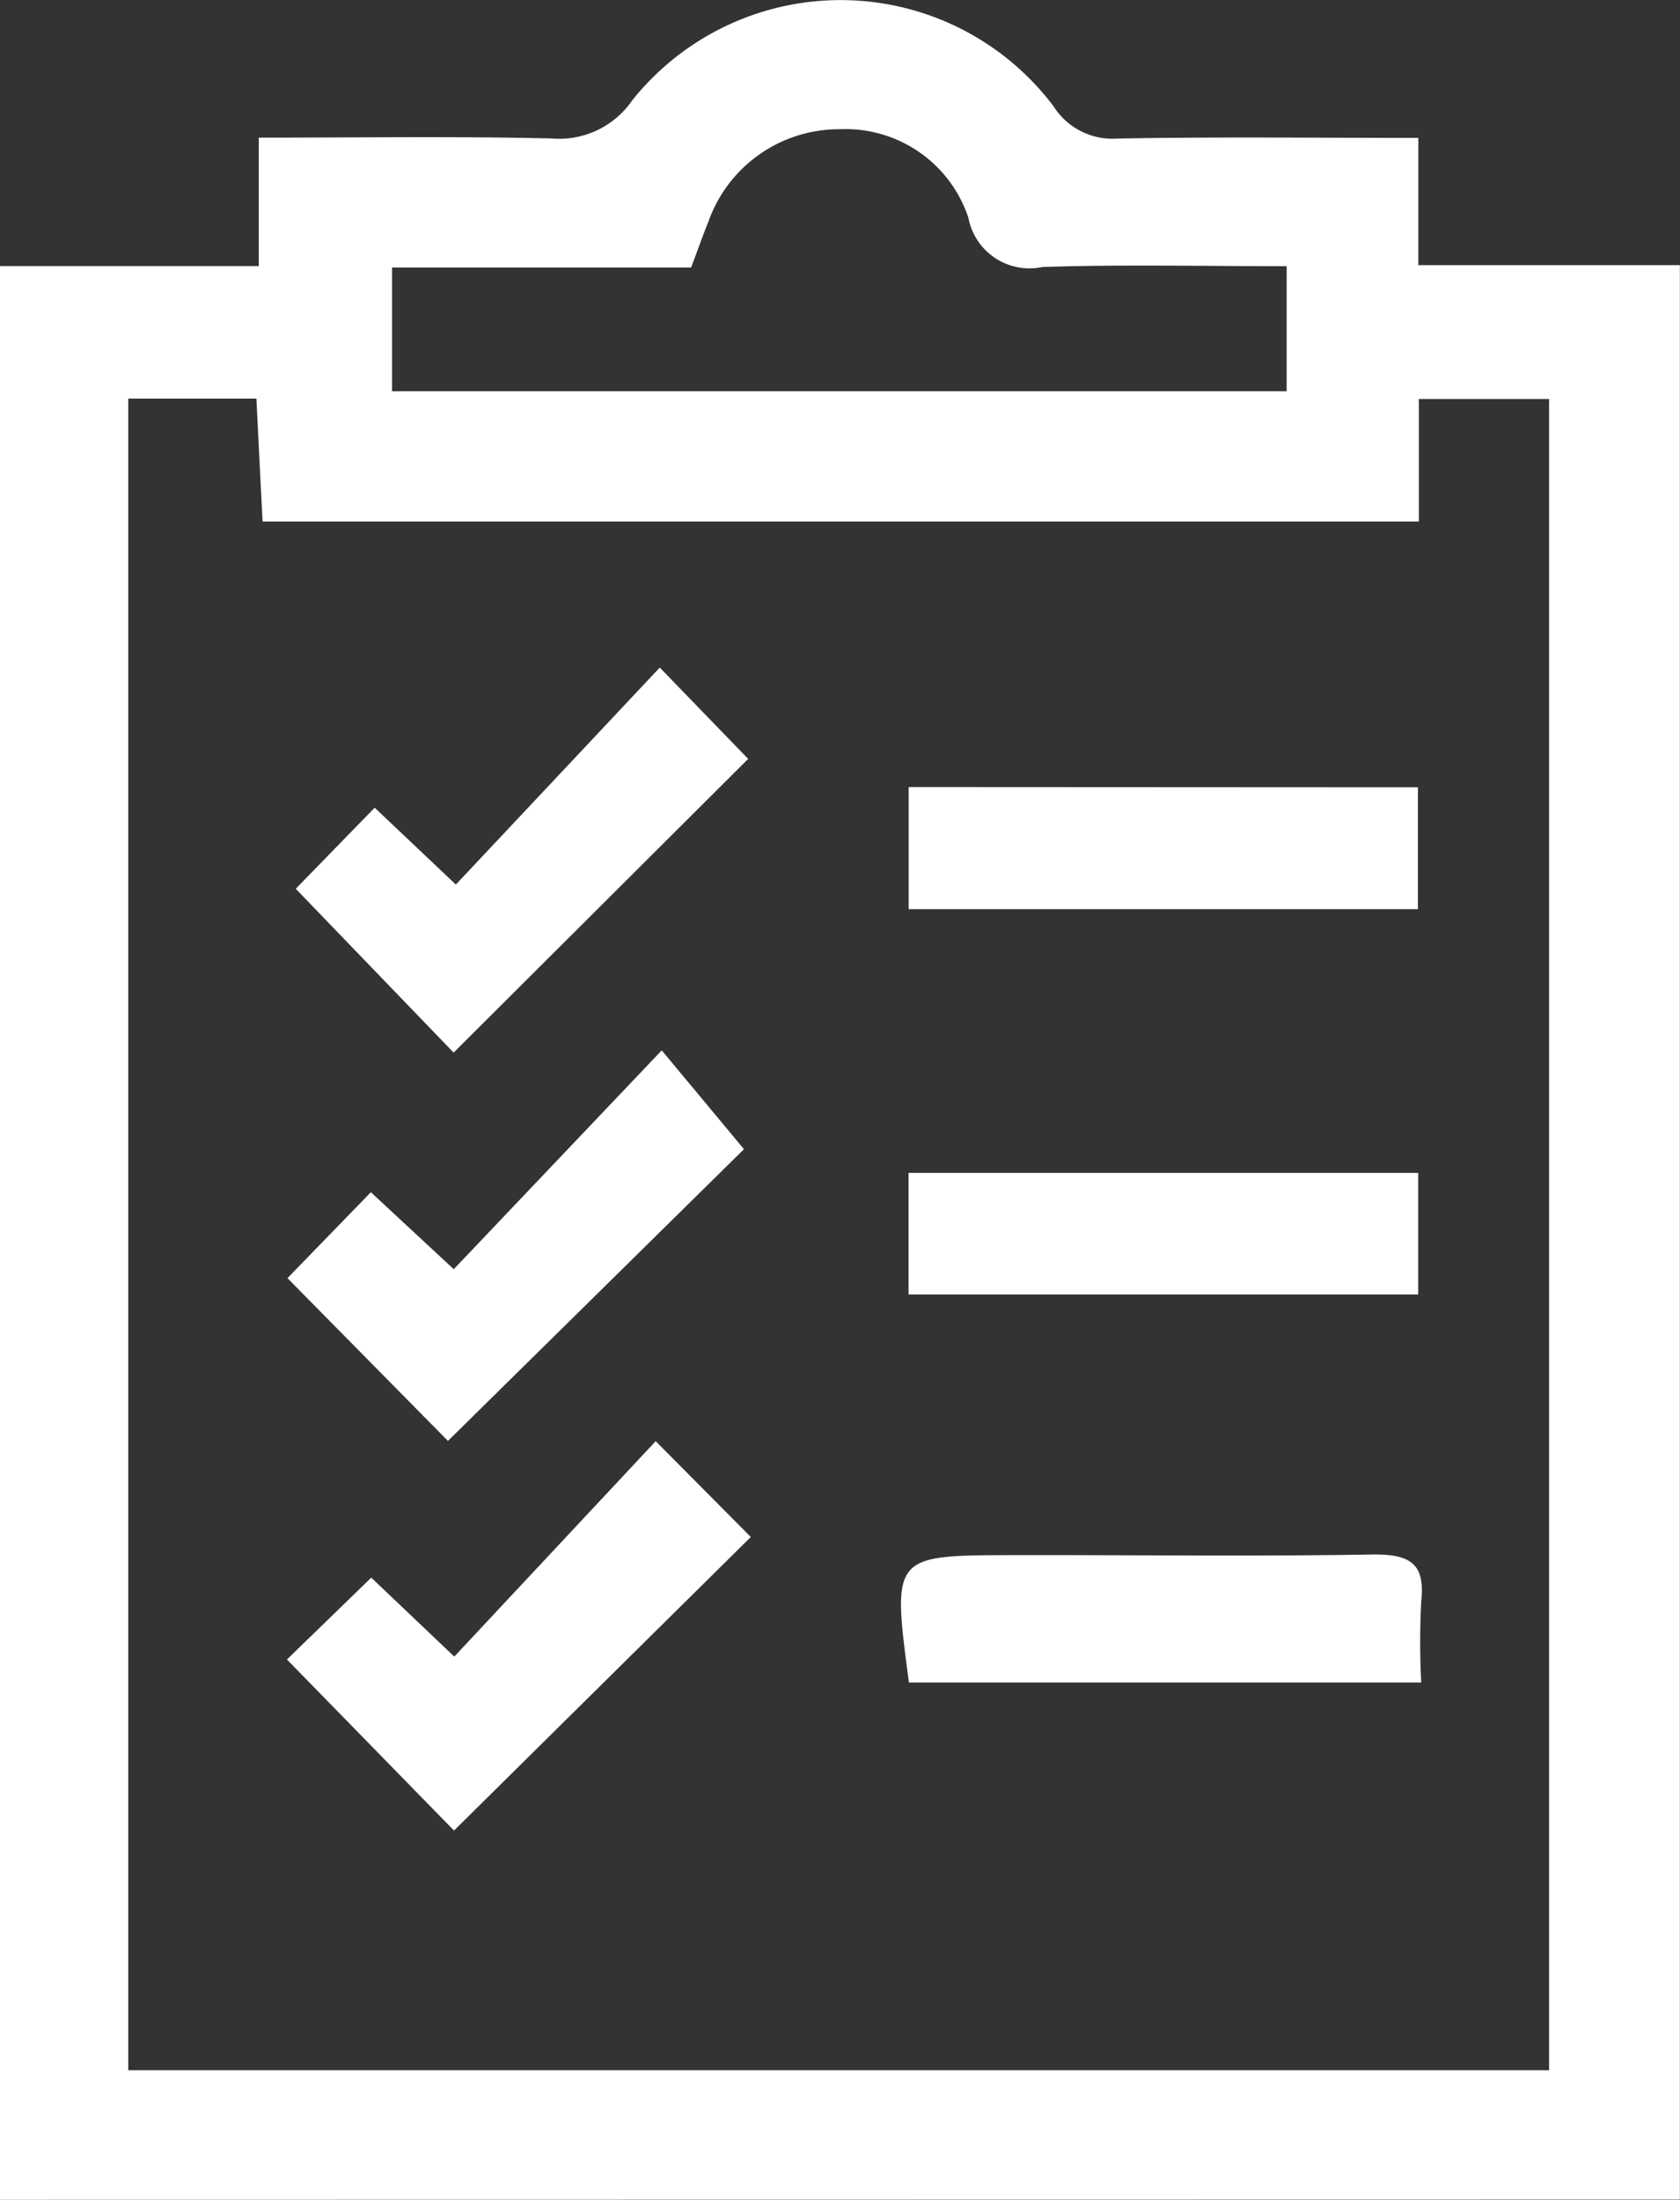 <svg xmlns="http://www.w3.org/2000/svg" width="12.77" height="16.717" viewBox="0 0 12.77 16.717">
  <rect x="0" y="0" width="12.77" height="16.717" fill="#333333" stroke="none"/>
  <g id="register" transform="translate(0 0)">
    <path id="Path_31" data-name="Path 31" d="M3.179,17.685V2.99H5.146V2.014c.762,0,1.492-.011,2.222.006a.675.675,0,0,0,.618-.291,2.027,2.027,0,0,1,3.2.045.531.531,0,0,0,.488.247c.745-.014,1.491-.005,2.286-.005v.967h1.988v14.7Zm.975-.985h10.8V4h-.99v.931H5.175c-.017-.328-.032-.632-.047-.934H4.154C4.154,8.232,4.154,12.446,4.154,16.7ZM6.159,3.941h6.8v-.95c-.641,0-1.249-.014-1.857.006a.472.472,0,0,1-.562-.374.984.984,0,0,0-.978-.673,1.054,1.054,0,0,0-1,.707c-.041.1-.078.208-.13.344H6.159C6.159,3.33,6.159,3.622,6.159,3.941Z" transform="translate(-3.179 -0.968)" fill="#fff" fill-rule="evenodd"/>
    <path id="Path_32" data-name="Path 32" d="M28.5,51.926l.672.694-2.239,2.232-1.2-1.245.6-.616.617.584Z" transform="translate(-23.485 -46.853)" fill="#fff" fill-rule="evenodd"/>
    <path id="Path_33" data-name="Path 33" d="M27.97,81.157l.625.751-2.25,2.217-1.22-1.237.634-.653.63.585Z" transform="translate(-22.94 -73.175)" fill="#fff" fill-rule="evenodd"/>
    <path id="Path_34" data-name="Path 34" d="M72.036,120.615c-.128-.963-.128-.966.777-.968s1.841.011,2.762-.005c.281,0,.385.077.355.358a5.976,5.976,0,0,0,0,.615Z" transform="translate(-65.127 -107.829)" fill="#fff" fill-rule="evenodd"/>
    <path id="Path_35" data-name="Path 35" d="M28.617,111.769,26.361,114l-1.27-1.3.641-.622.631.6,1.531-1.637Z" transform="translate(-22.91 -100.089)" fill="#fff" fill-rule="evenodd"/>
    <path id="Path_36" data-name="Path 36" d="M76.438,61.074V62H72.567v-.928Z" transform="translate(-65.66 -55.091)" fill="#fff" fill-rule="evenodd"/>
    <path id="Path_37" data-name="Path 37" d="M76.43,90.508v.924H72.556v-.924Z" transform="translate(-65.65 -81.595)" fill="#fff" fill-rule="evenodd"/>
  </g>
</svg>
